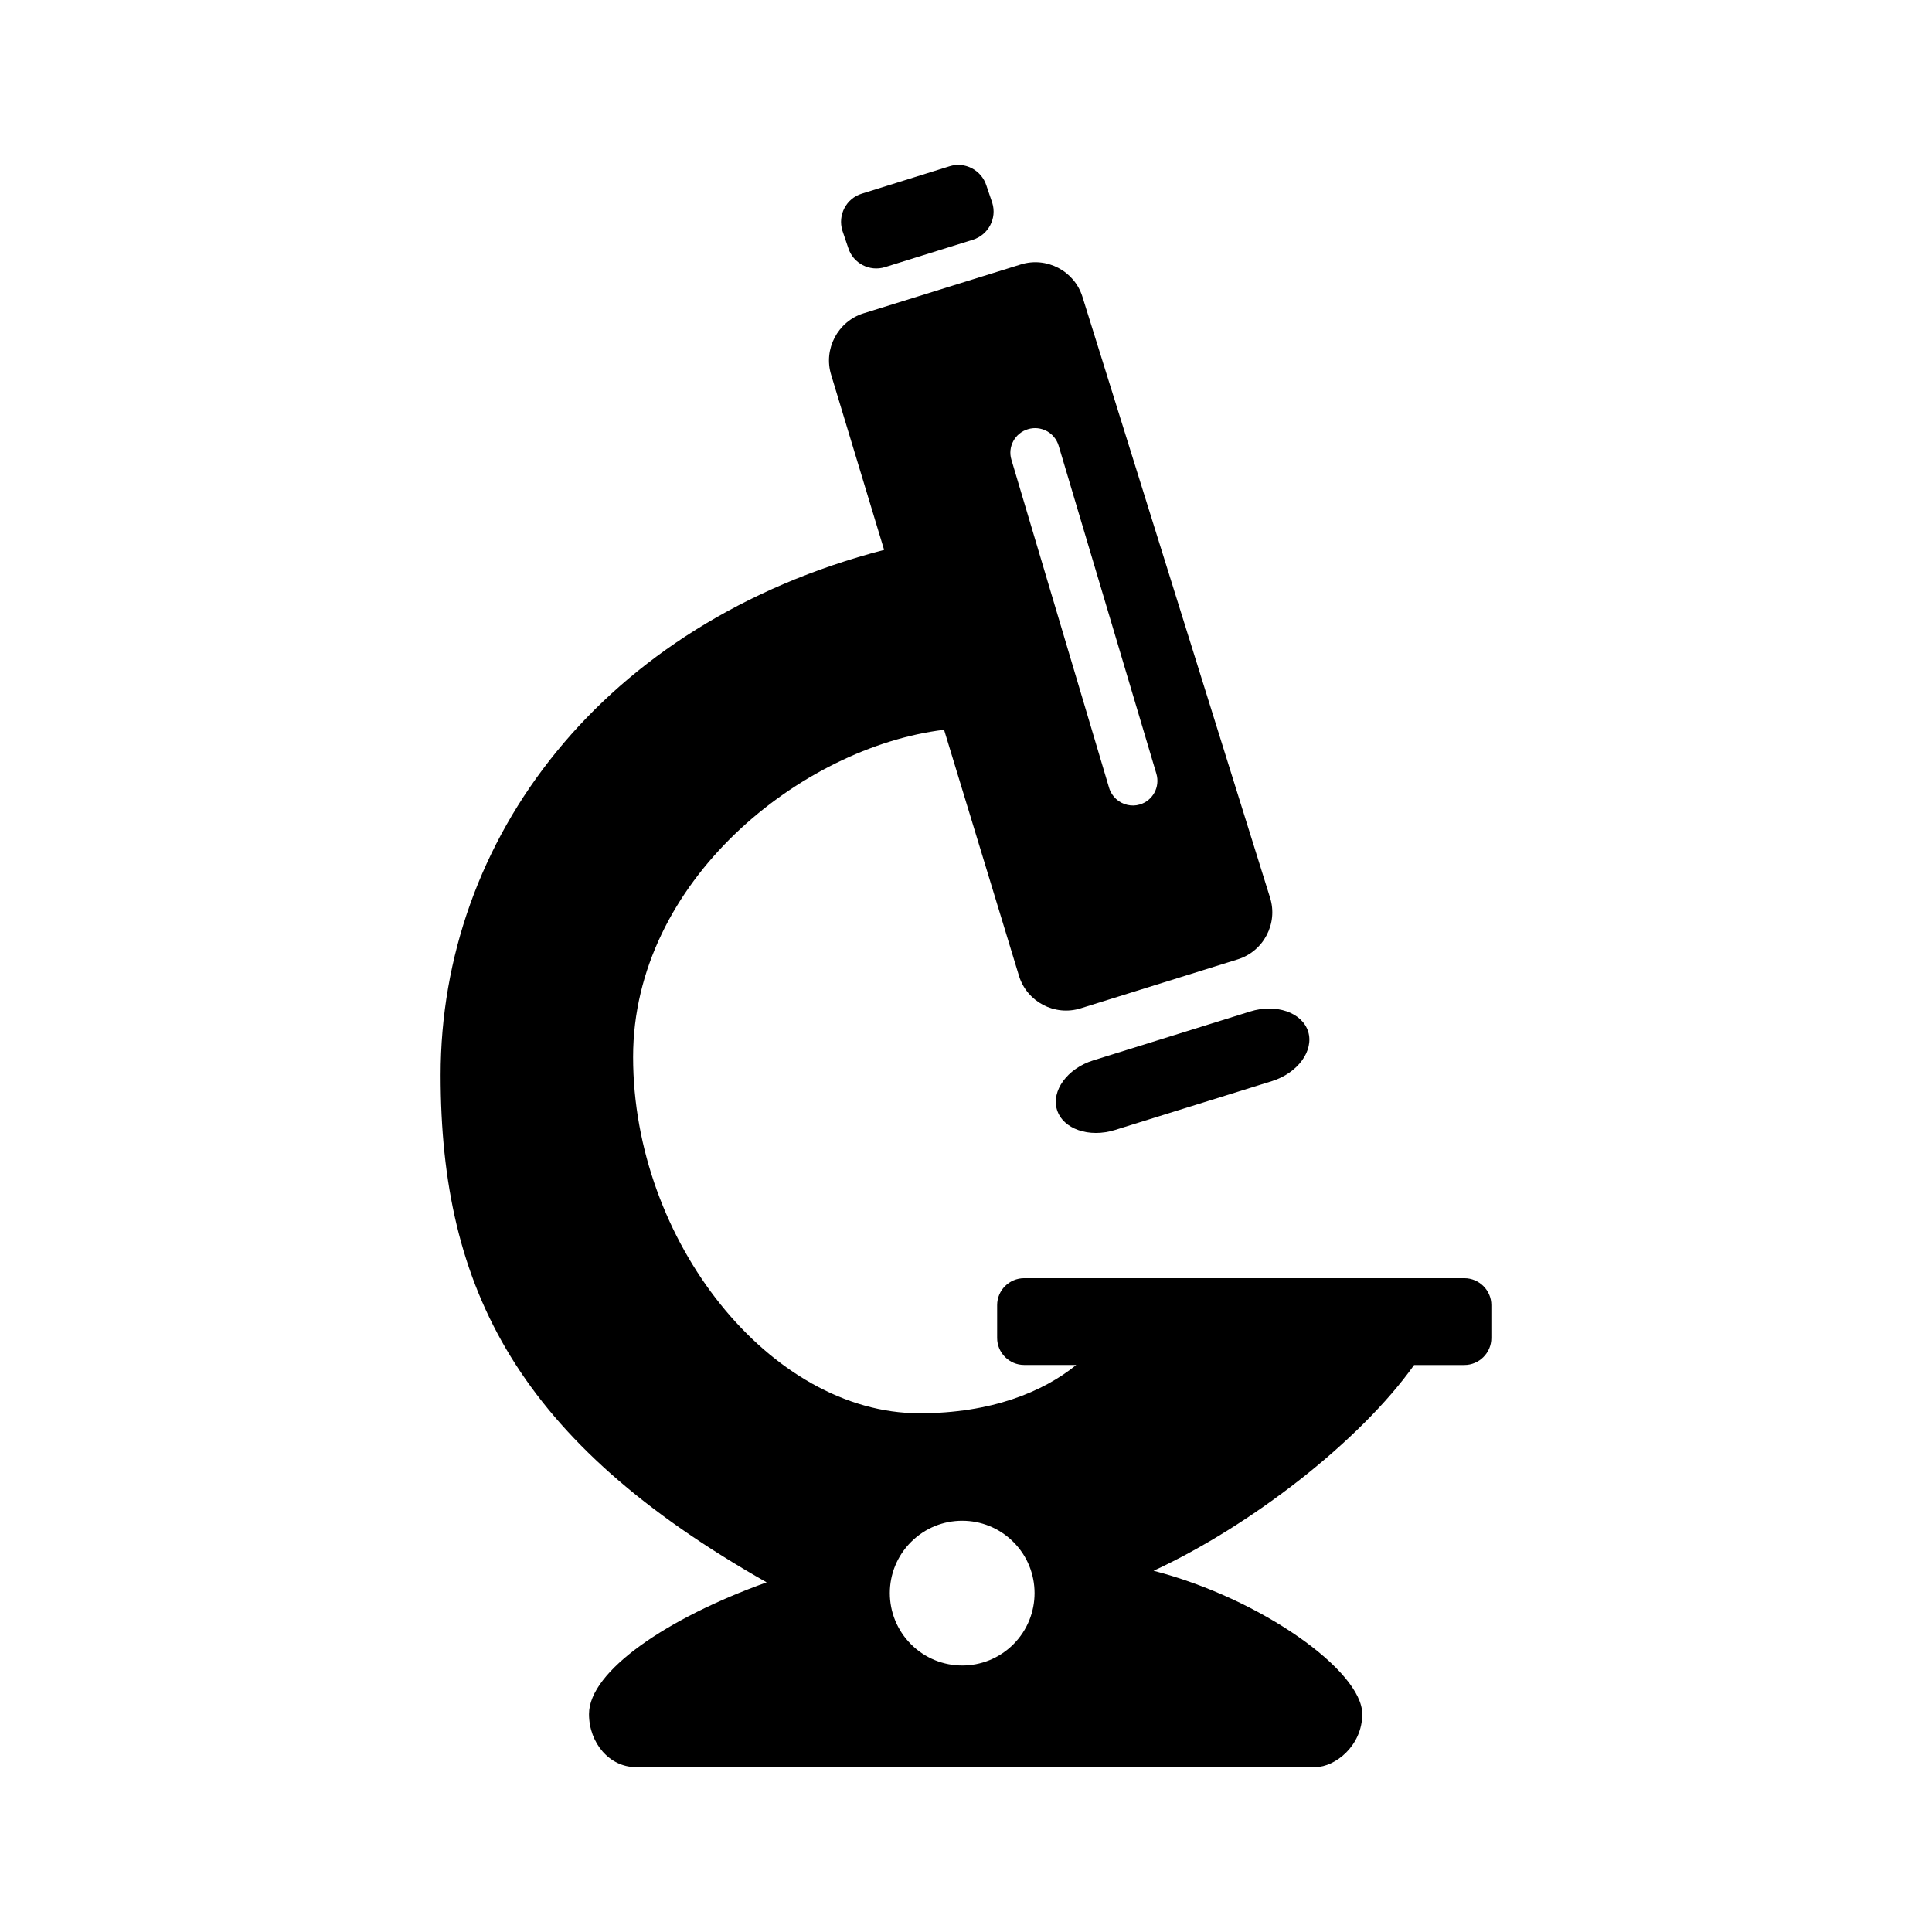 <svg xmlns="http://www.w3.org/2000/svg" width="100" height="100">
  <path d="M43.601 11.933c-.248-.803.199-1.659 1.001-1.908l4.551-1.42c.795-.25 1.651.202 1.903 1l.304.895c.25.801-.203 1.656-1.003 1.909l-4.551 1.418c-.799.247-1.657-.201-1.903-1.002l-.302-.892zm12.984 42.952c-1.34.418-2.182 1.574-1.874 2.563.311.99 1.657 1.458 2.998 1.04l8.131-2.531c1.336-.419 2.178-1.574 1.87-2.565-.312-.989-1.661-1.456-3.002-1.037l-8.123 2.53zm20.607 12.667v1.704c0 .768-.629 1.396-1.397 1.396h-2.6c-2.814 3.956-8.456 8.321-13.486 10.65 5.574 1.443 10.801 5.19 10.801 7.417 0 1.658-1.419 2.744-2.42 2.744H32.898c-1.334 0-2.411-1.229-2.411-2.744 0-2.214 4.039-4.969 9.195-6.817-12.832-7.278-16.875-15.134-16.875-26.257 0-12.193 8.351-23.39 22.955-27.183l-2.739-9.051c-.417-1.336.337-2.773 1.674-3.192l8.135-2.53c1.337-.42 2.777.333 3.194 1.669l9.712 31.105c.421 1.338-.332 2.776-1.672 3.193l-8.13 2.534c-1.339.421-2.777-.334-3.192-1.674l-3.879-12.742c-7.362.891-16.096 7.811-16.096 16.935 0 9.542 7.114 18.442 14.823 18.442 3.712 0 6.397-1.103 8.115-2.501H53.01c-.768 0-1.398-.626-1.398-1.396v-1.702c0-.769.631-1.393 1.398-1.393h22.787c.766.002 1.395.626 1.395 1.393zM52.351 23.796l5.057 16.986c.139.459.512.781.948.879.207.047.423.045.639-.02.674-.199 1.058-.908.861-1.586l-5.06-16.983c-.201-.677-.914-1.061-1.586-.858-.676.199-1.064.912-.859 1.582zm.102 56.016c-1.463-1.465-3.835-1.465-5.298 0-1.464 1.46-1.464 3.829 0 5.296 1.463 1.464 3.835 1.464 5.298 0 1.461-1.464 1.461-3.837 0-5.296z"/>
</svg>
